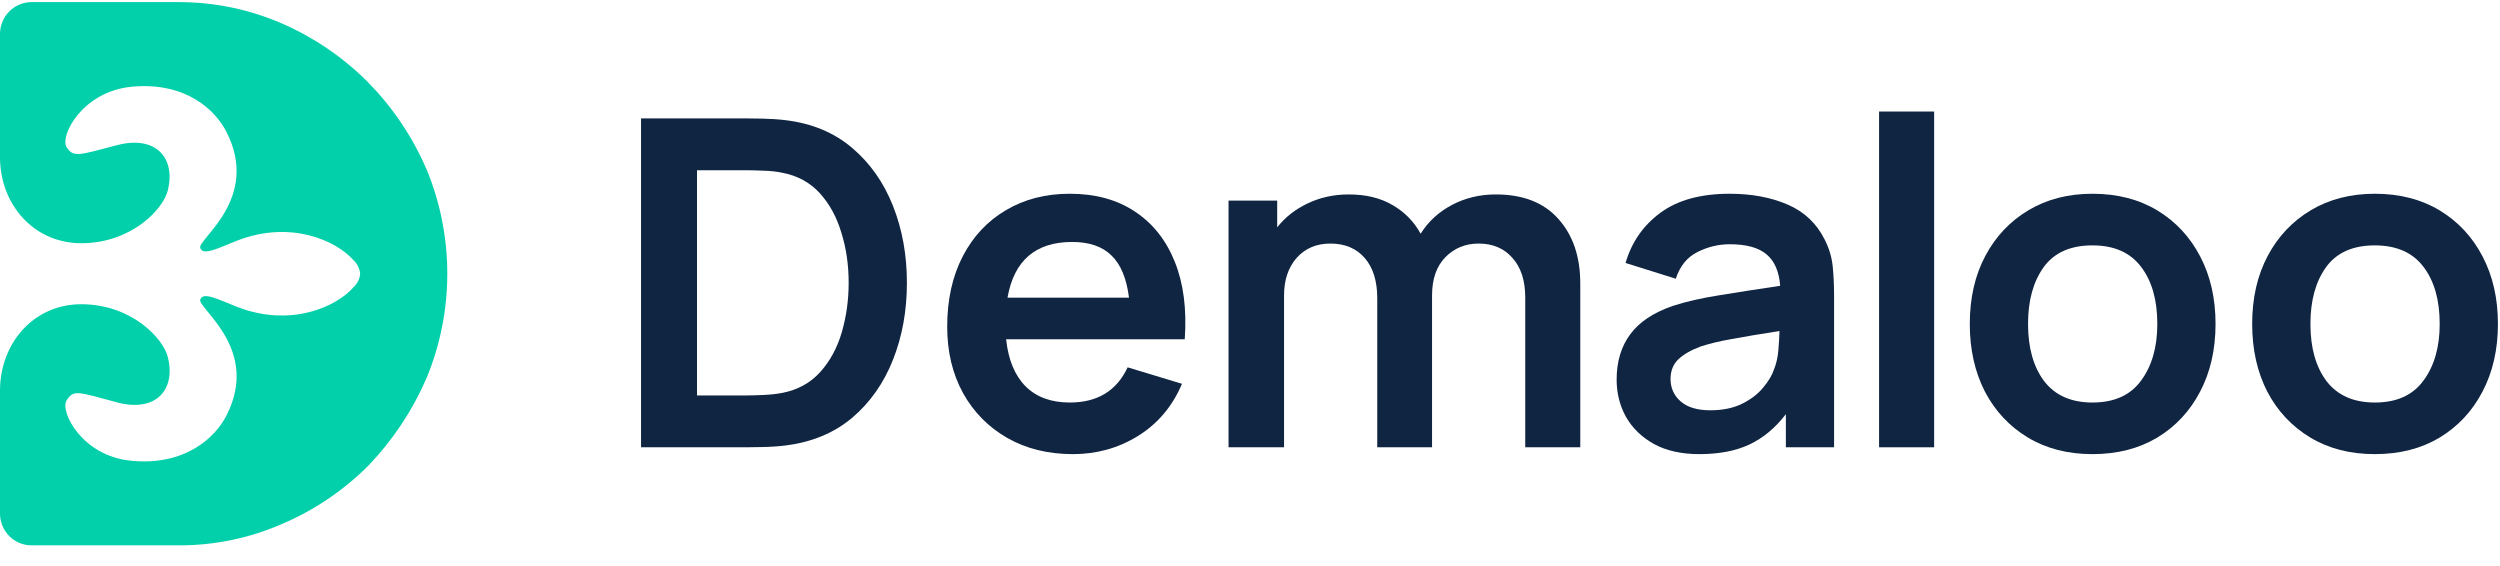 <svg width="106" height="24" viewBox="0 0 106 24" fill="none" xmlns="http://www.w3.org/2000/svg">
<path d="M18.083 7.174C17.49 5.801 16.65 4.552 15.606 3.489C14.563 2.442 13.337 1.602 11.989 1.011C10.596 0.4 9.094 0.087 7.576 0.089H1.331C0.978 0.091 0.641 0.233 0.391 0.485C0.142 0.737 0.002 1.079 0 1.435V6.341V6.66C0 8.68 1.441 10.313 3.443 10.313C5.57 10.313 6.924 8.87 7.117 8.07C7.456 6.673 6.587 5.723 4.951 6.157C3.315 6.591 3.106 6.679 2.824 6.239C2.532 5.77 3.473 3.892 5.564 3.679C7.862 3.454 9.123 4.657 9.595 5.58C11.055 8.41 8.378 10.139 8.49 10.507C8.602 10.875 9.299 10.495 10.051 10.204C12.347 9.312 14.273 10.222 14.981 11.025C15.147 11.177 15.251 11.387 15.271 11.612C15.249 11.834 15.145 12.039 14.981 12.187C14.273 12.993 12.347 13.901 10.051 13.011C9.299 12.719 8.601 12.34 8.49 12.707C8.38 13.075 11.055 14.802 9.595 17.633C9.123 18.546 7.854 19.761 5.564 19.536C3.473 19.34 2.532 17.443 2.824 16.976C3.116 16.508 3.305 16.614 4.951 17.058C6.597 17.502 7.465 16.541 7.117 15.145C6.924 14.345 5.57 12.899 3.443 12.899C1.441 12.899 0.008 14.532 0 16.553V21.777C0.001 22.134 0.142 22.476 0.391 22.728C0.64 22.98 0.978 23.122 1.331 23.123H7.576C9.094 23.129 10.597 22.815 11.989 22.202C13.349 21.619 14.586 20.779 15.635 19.726C16.661 18.653 17.49 17.405 18.083 16.038C18.665 14.634 18.965 13.126 18.965 11.603C18.965 10.08 18.665 8.573 18.083 7.168V7.174Z" fill="#02D0AA"/>
<path d="M27.18 18.965H31.625C31.735 18.965 31.964 18.962 32.313 18.955C32.668 18.949 33.004 18.926 33.32 18.887C34.431 18.745 35.367 18.355 36.129 17.716C36.891 17.07 37.468 16.25 37.862 15.256C38.256 14.262 38.453 13.174 38.453 11.992C38.453 10.811 38.256 9.723 37.862 8.729C37.468 7.734 36.891 6.915 36.129 6.269C35.367 5.623 34.431 5.233 33.32 5.097C32.997 5.058 32.662 5.036 32.313 5.029C31.971 5.023 31.742 5.02 31.625 5.02H27.18V18.965ZM29.553 16.767V7.218H31.625C31.819 7.218 32.065 7.224 32.361 7.237C32.658 7.244 32.926 7.273 33.165 7.324C33.811 7.447 34.34 7.734 34.754 8.186C35.167 8.638 35.473 9.197 35.673 9.862C35.88 10.52 35.983 11.23 35.983 11.992C35.983 12.722 35.886 13.419 35.693 14.084C35.499 14.749 35.193 15.314 34.773 15.779C34.36 16.237 33.824 16.531 33.165 16.66C32.926 16.705 32.658 16.734 32.361 16.747C32.065 16.76 31.819 16.767 31.625 16.767H29.553Z" fill="#102542"/>
<path d="M45.497 19.255C46.504 19.255 47.424 18.997 48.257 18.481C49.096 17.958 49.716 17.222 50.116 16.273L47.812 15.575C47.347 16.57 46.53 17.067 45.361 17.067C44.567 17.067 43.941 16.838 43.483 16.379C43.024 15.914 42.75 15.249 42.66 14.384H50.233C50.323 13.125 50.184 12.034 49.816 11.111C49.448 10.188 48.883 9.474 48.121 8.971C47.366 8.467 46.446 8.215 45.361 8.215C44.335 8.215 43.431 8.448 42.65 8.913C41.869 9.371 41.259 10.023 40.82 10.869C40.381 11.715 40.161 12.709 40.161 13.852C40.161 14.911 40.384 15.847 40.829 16.66C41.281 17.474 41.907 18.11 42.708 18.568C43.509 19.026 44.438 19.255 45.497 19.255ZM45.458 10.259C46.181 10.259 46.737 10.449 47.124 10.83C47.518 11.205 47.766 11.802 47.87 12.622H42.718C42.995 11.046 43.909 10.259 45.458 10.259Z" fill="#102542"/>
<path d="M52.09 18.965H54.444V12.525C54.444 11.873 54.621 11.343 54.976 10.937C55.338 10.53 55.816 10.327 56.41 10.327C57.023 10.327 57.507 10.53 57.862 10.937C58.217 11.343 58.395 11.912 58.395 12.641V18.965H60.719V12.525C60.719 11.834 60.906 11.295 61.281 10.908C61.662 10.52 62.133 10.327 62.694 10.327C63.295 10.327 63.773 10.53 64.128 10.937C64.489 11.337 64.67 11.895 64.67 12.612V18.965H67.004V12.021C67.004 10.885 66.694 9.972 66.074 9.281C65.461 8.59 64.576 8.244 63.421 8.244C62.743 8.244 62.123 8.393 61.562 8.69C61 8.987 60.558 9.394 60.235 9.91C59.957 9.4 59.563 8.997 59.053 8.7C58.543 8.396 57.92 8.244 57.184 8.244C56.558 8.244 55.98 8.37 55.451 8.622C54.928 8.868 54.495 9.206 54.153 9.639V8.506H52.09V18.965Z" fill="#102542"/>
<path d="M72.051 19.255C72.884 19.255 73.591 19.12 74.172 18.849C74.759 18.571 75.276 18.142 75.721 17.561V18.965H77.765V12.544C77.765 12.092 77.745 11.676 77.707 11.295C77.668 10.908 77.555 10.53 77.368 10.162C77.025 9.471 76.499 8.974 75.789 8.671C75.085 8.367 74.269 8.215 73.339 8.215C72.112 8.215 71.134 8.483 70.405 9.019C69.675 9.555 69.181 10.265 68.923 11.15L71.054 11.818C71.228 11.282 71.535 10.904 71.974 10.685C72.413 10.465 72.868 10.356 73.339 10.356C74.049 10.356 74.572 10.501 74.908 10.791C75.244 11.075 75.434 11.518 75.479 12.118C74.562 12.254 73.71 12.386 72.923 12.515C72.141 12.638 71.477 12.79 70.928 12.97C70.101 13.255 69.498 13.658 69.117 14.181C68.736 14.697 68.545 15.337 68.545 16.098C68.545 16.673 68.678 17.199 68.942 17.677C69.214 18.155 69.611 18.539 70.134 18.829C70.656 19.113 71.296 19.255 72.051 19.255ZM72.516 17.396C71.967 17.396 71.547 17.27 71.257 17.018C70.973 16.767 70.831 16.45 70.831 16.069C70.831 15.727 70.941 15.45 71.16 15.236C71.386 15.023 71.699 14.843 72.1 14.694C72.468 14.572 72.91 14.465 73.426 14.375C73.943 14.278 74.617 14.165 75.45 14.036C75.444 14.281 75.428 14.555 75.402 14.859C75.376 15.156 75.315 15.424 75.218 15.663C75.14 15.902 74.989 16.157 74.763 16.428C74.543 16.699 74.246 16.928 73.872 17.115C73.497 17.302 73.045 17.396 72.516 17.396Z" fill="#102542"/>
<path d="M79.673 18.965H82.007V4.729H79.673V18.965Z" fill="#102542"/>
<path d="M88.72 19.255C89.766 19.255 90.679 19.023 91.46 18.558C92.242 18.087 92.848 17.438 93.281 16.612C93.72 15.779 93.939 14.82 93.939 13.735C93.939 12.657 93.723 11.705 93.291 10.879C92.858 10.046 92.251 9.394 91.47 8.922C90.689 8.451 89.772 8.215 88.72 8.215C87.693 8.215 86.789 8.448 86.008 8.913C85.227 9.378 84.617 10.023 84.178 10.85C83.739 11.676 83.519 12.638 83.519 13.735C83.519 14.814 83.732 15.769 84.159 16.602C84.591 17.428 85.198 18.077 85.979 18.549C86.76 19.02 87.674 19.255 88.72 19.255ZM88.72 17.067C87.822 17.067 87.141 16.767 86.676 16.166C86.218 15.559 85.989 14.749 85.989 13.735C85.989 12.748 86.208 11.947 86.647 11.334C87.093 10.714 87.784 10.404 88.72 10.404C89.636 10.404 90.324 10.707 90.782 11.314C91.241 11.915 91.47 12.722 91.47 13.735C91.47 14.717 91.241 15.517 90.782 16.137C90.331 16.757 89.643 17.067 88.72 17.067Z" fill="#102542"/>
<path d="M100.693 19.255C101.739 19.255 102.652 19.023 103.433 18.558C104.214 18.087 104.821 17.438 105.254 16.612C105.693 15.779 105.912 14.82 105.912 13.735C105.912 12.657 105.696 11.705 105.264 10.879C104.831 10.046 104.224 9.394 103.443 8.922C102.662 8.451 101.745 8.215 100.693 8.215C99.666 8.215 98.762 8.448 97.981 8.913C97.2 9.378 96.59 10.023 96.151 10.85C95.712 11.676 95.492 12.638 95.492 13.735C95.492 14.814 95.705 15.769 96.131 16.602C96.564 17.428 97.171 18.077 97.952 18.549C98.733 19.02 99.647 19.255 100.693 19.255ZM100.693 17.067C99.795 17.067 99.114 16.767 98.649 16.166C98.191 15.559 97.962 14.749 97.962 13.735C97.962 12.748 98.181 11.947 98.62 11.334C99.066 10.714 99.757 10.404 100.693 10.404C101.609 10.404 102.297 10.707 102.755 11.314C103.214 11.915 103.443 12.722 103.443 13.735C103.443 14.717 103.214 15.517 102.755 16.137C102.303 16.757 101.616 17.067 100.693 17.067Z" fill="#102542"/>
</svg>
